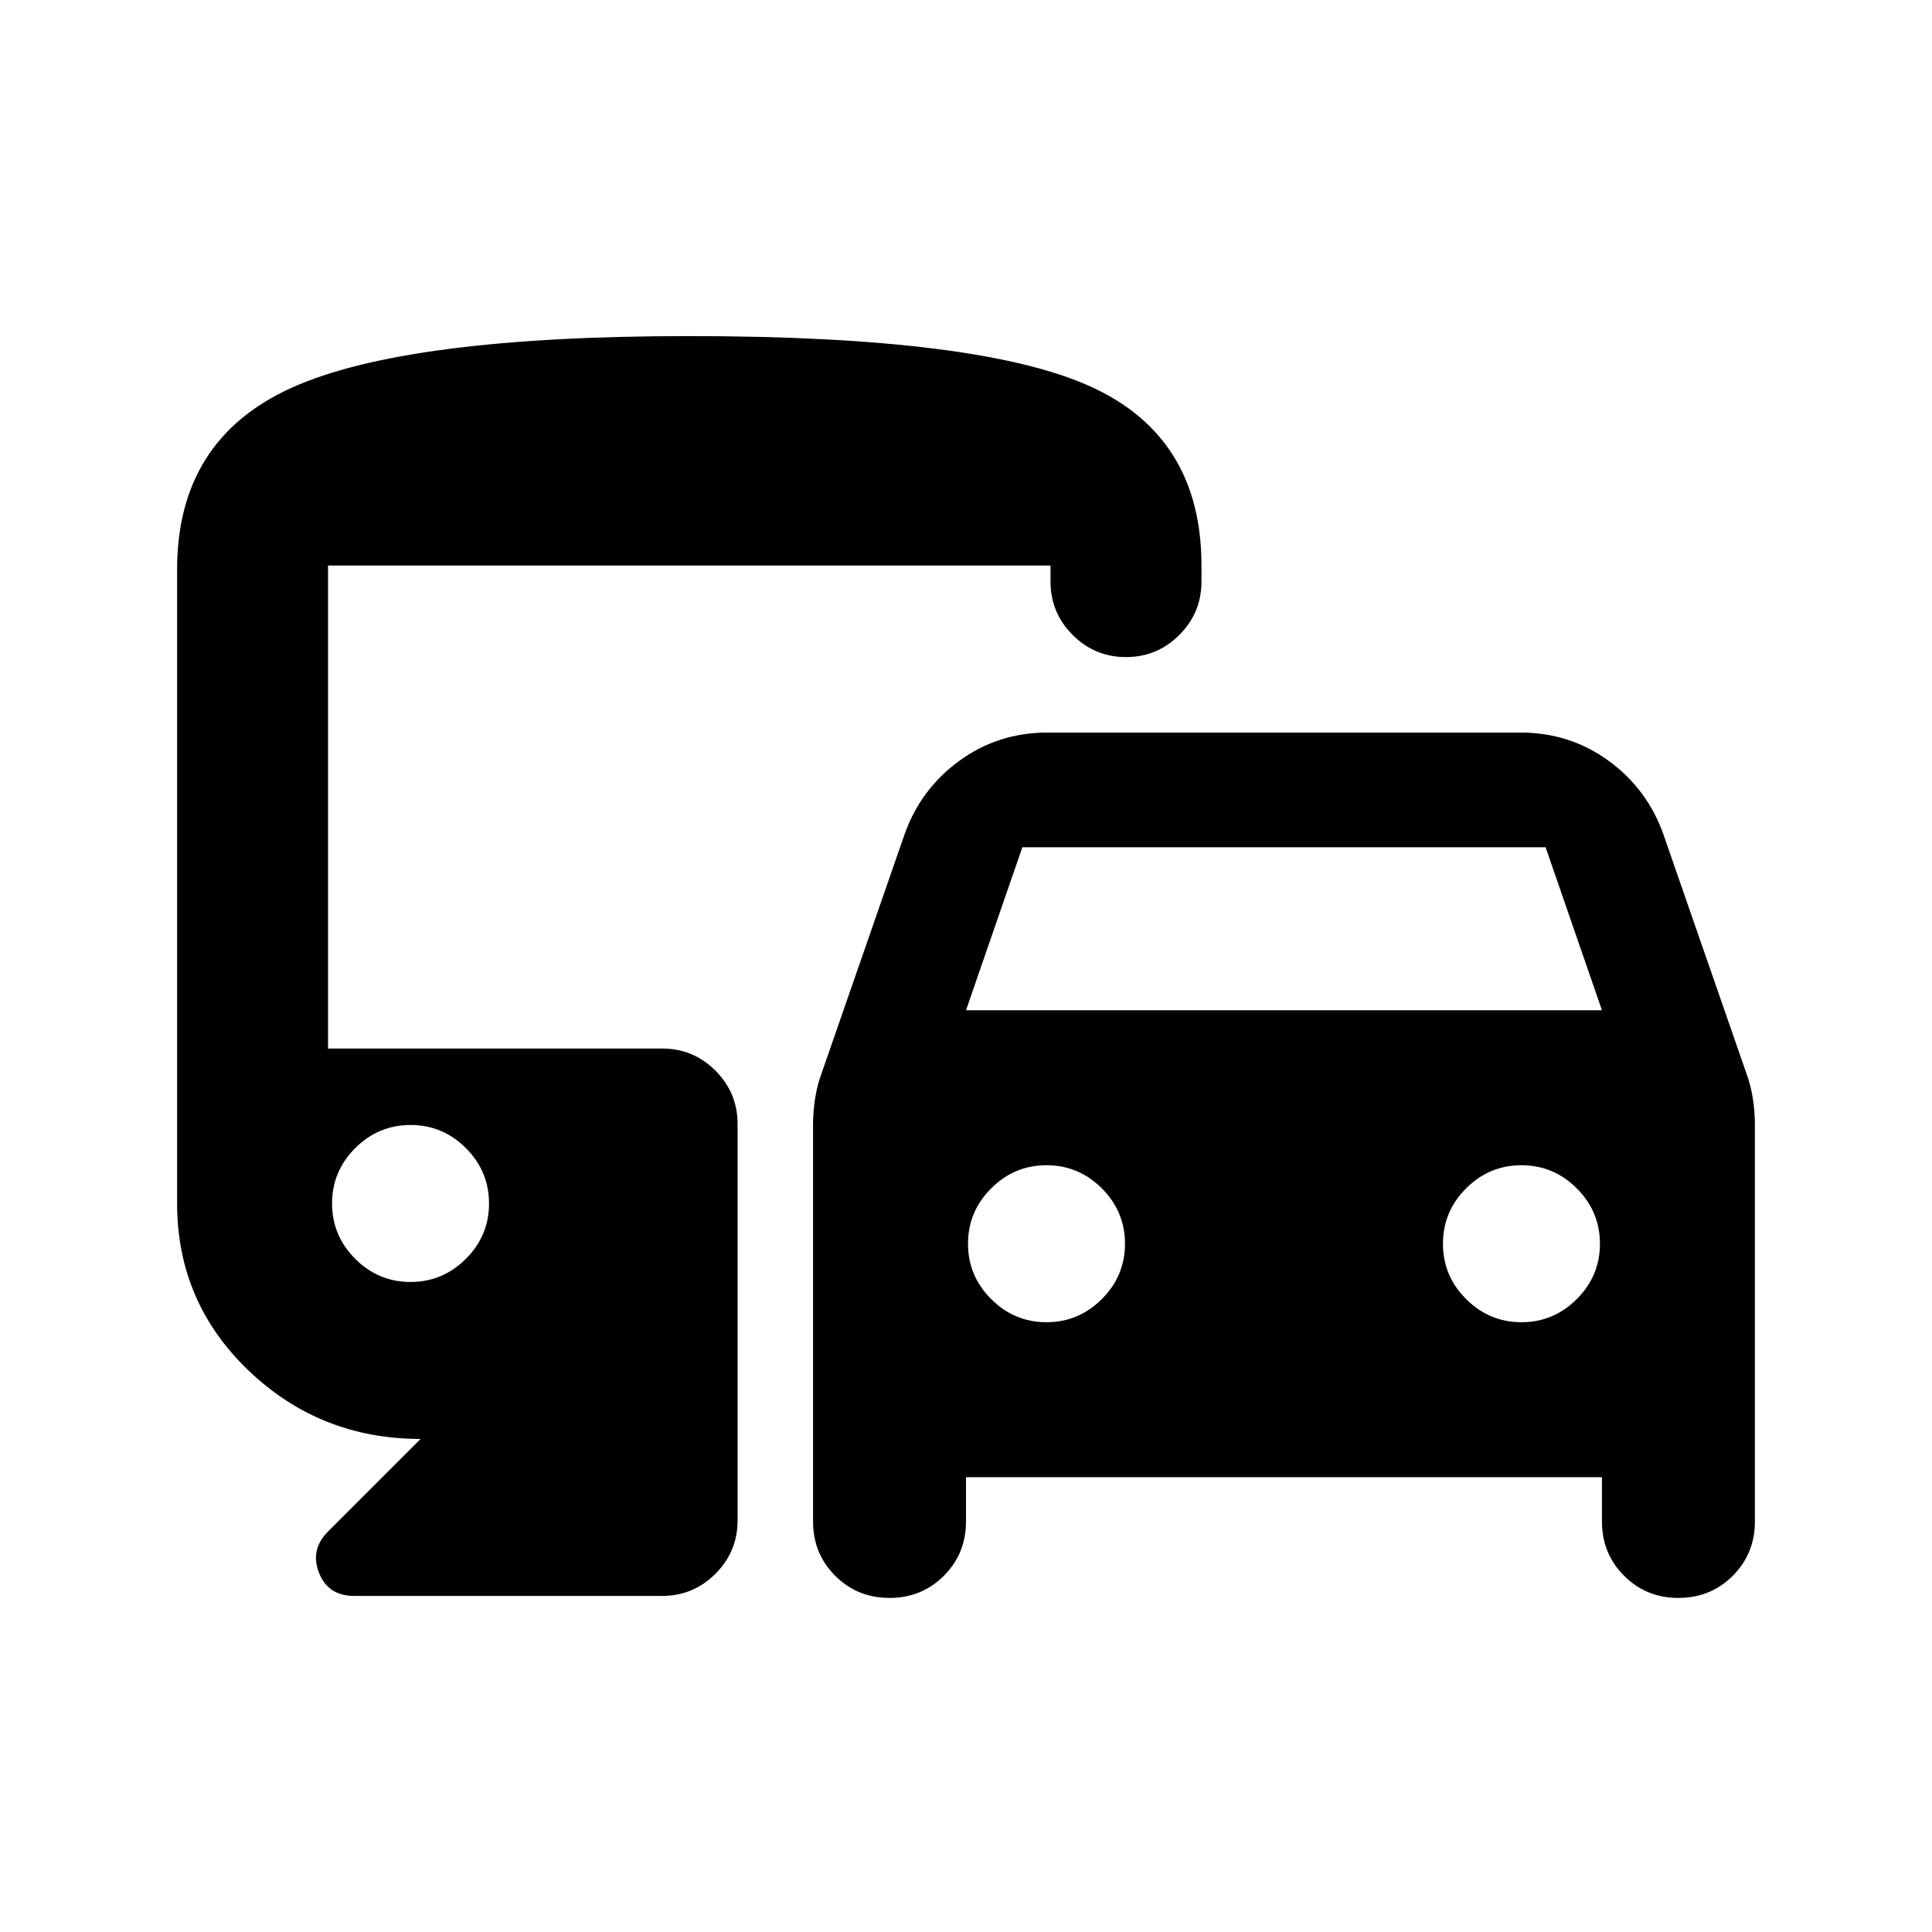 <svg xmlns="http://www.w3.org/2000/svg" height="24" viewBox="0 -960 960 960" width="24"><path d="M480-226v22q0 16-11 27t-27 11q-16 0-27-11t-11-27v-197q0-6.5 1-13t3-12l41.5-119.5q8-22.5 27.25-36.5t43.75-14h235q24.5 0 43.75 14t27.25 36.5L868-426q2 5.5 3 12t1 13v197q0 16-11 27t-27 11q-16 0-27-11t-11-27v-22H480Zm0-232h316l-28-81H508l-28 81Zm40 155q16 0 27.5-11.5T559-342q0-16-11.5-27.5T520-381q-16 0-27.5 11.5T481-342q0 16 11.5 27.5T520-303Zm236 0q16 0 27.5-11.5T795-342q0-16-11.5-27.5T756-381q-16 0-27.5 11.5T717-342q0 16 11.5 27.5T756-303ZM176-167q-13 0-17.5-11.5T163-199l46-46q-50 0-85.5-34T88-362v-315q0-64.5 56.75-90.25T342.5-793q144 0 199.25 25T597-679v8q0 15.5-11 26.5t-26.5 11q-15.5 0-26.5-11T522-671v-8H163v240h166q15.5 0 26.5 11t11 26.5v197q0 15.5-11 26.5T329-167H176Zm28-156q16 0 27.5-11.5T243-362q0-16-11.5-27.5T204-401q-16 0-27.5 11.5T165-362q0 16 11.5 27.5T204-323Z"/></svg>